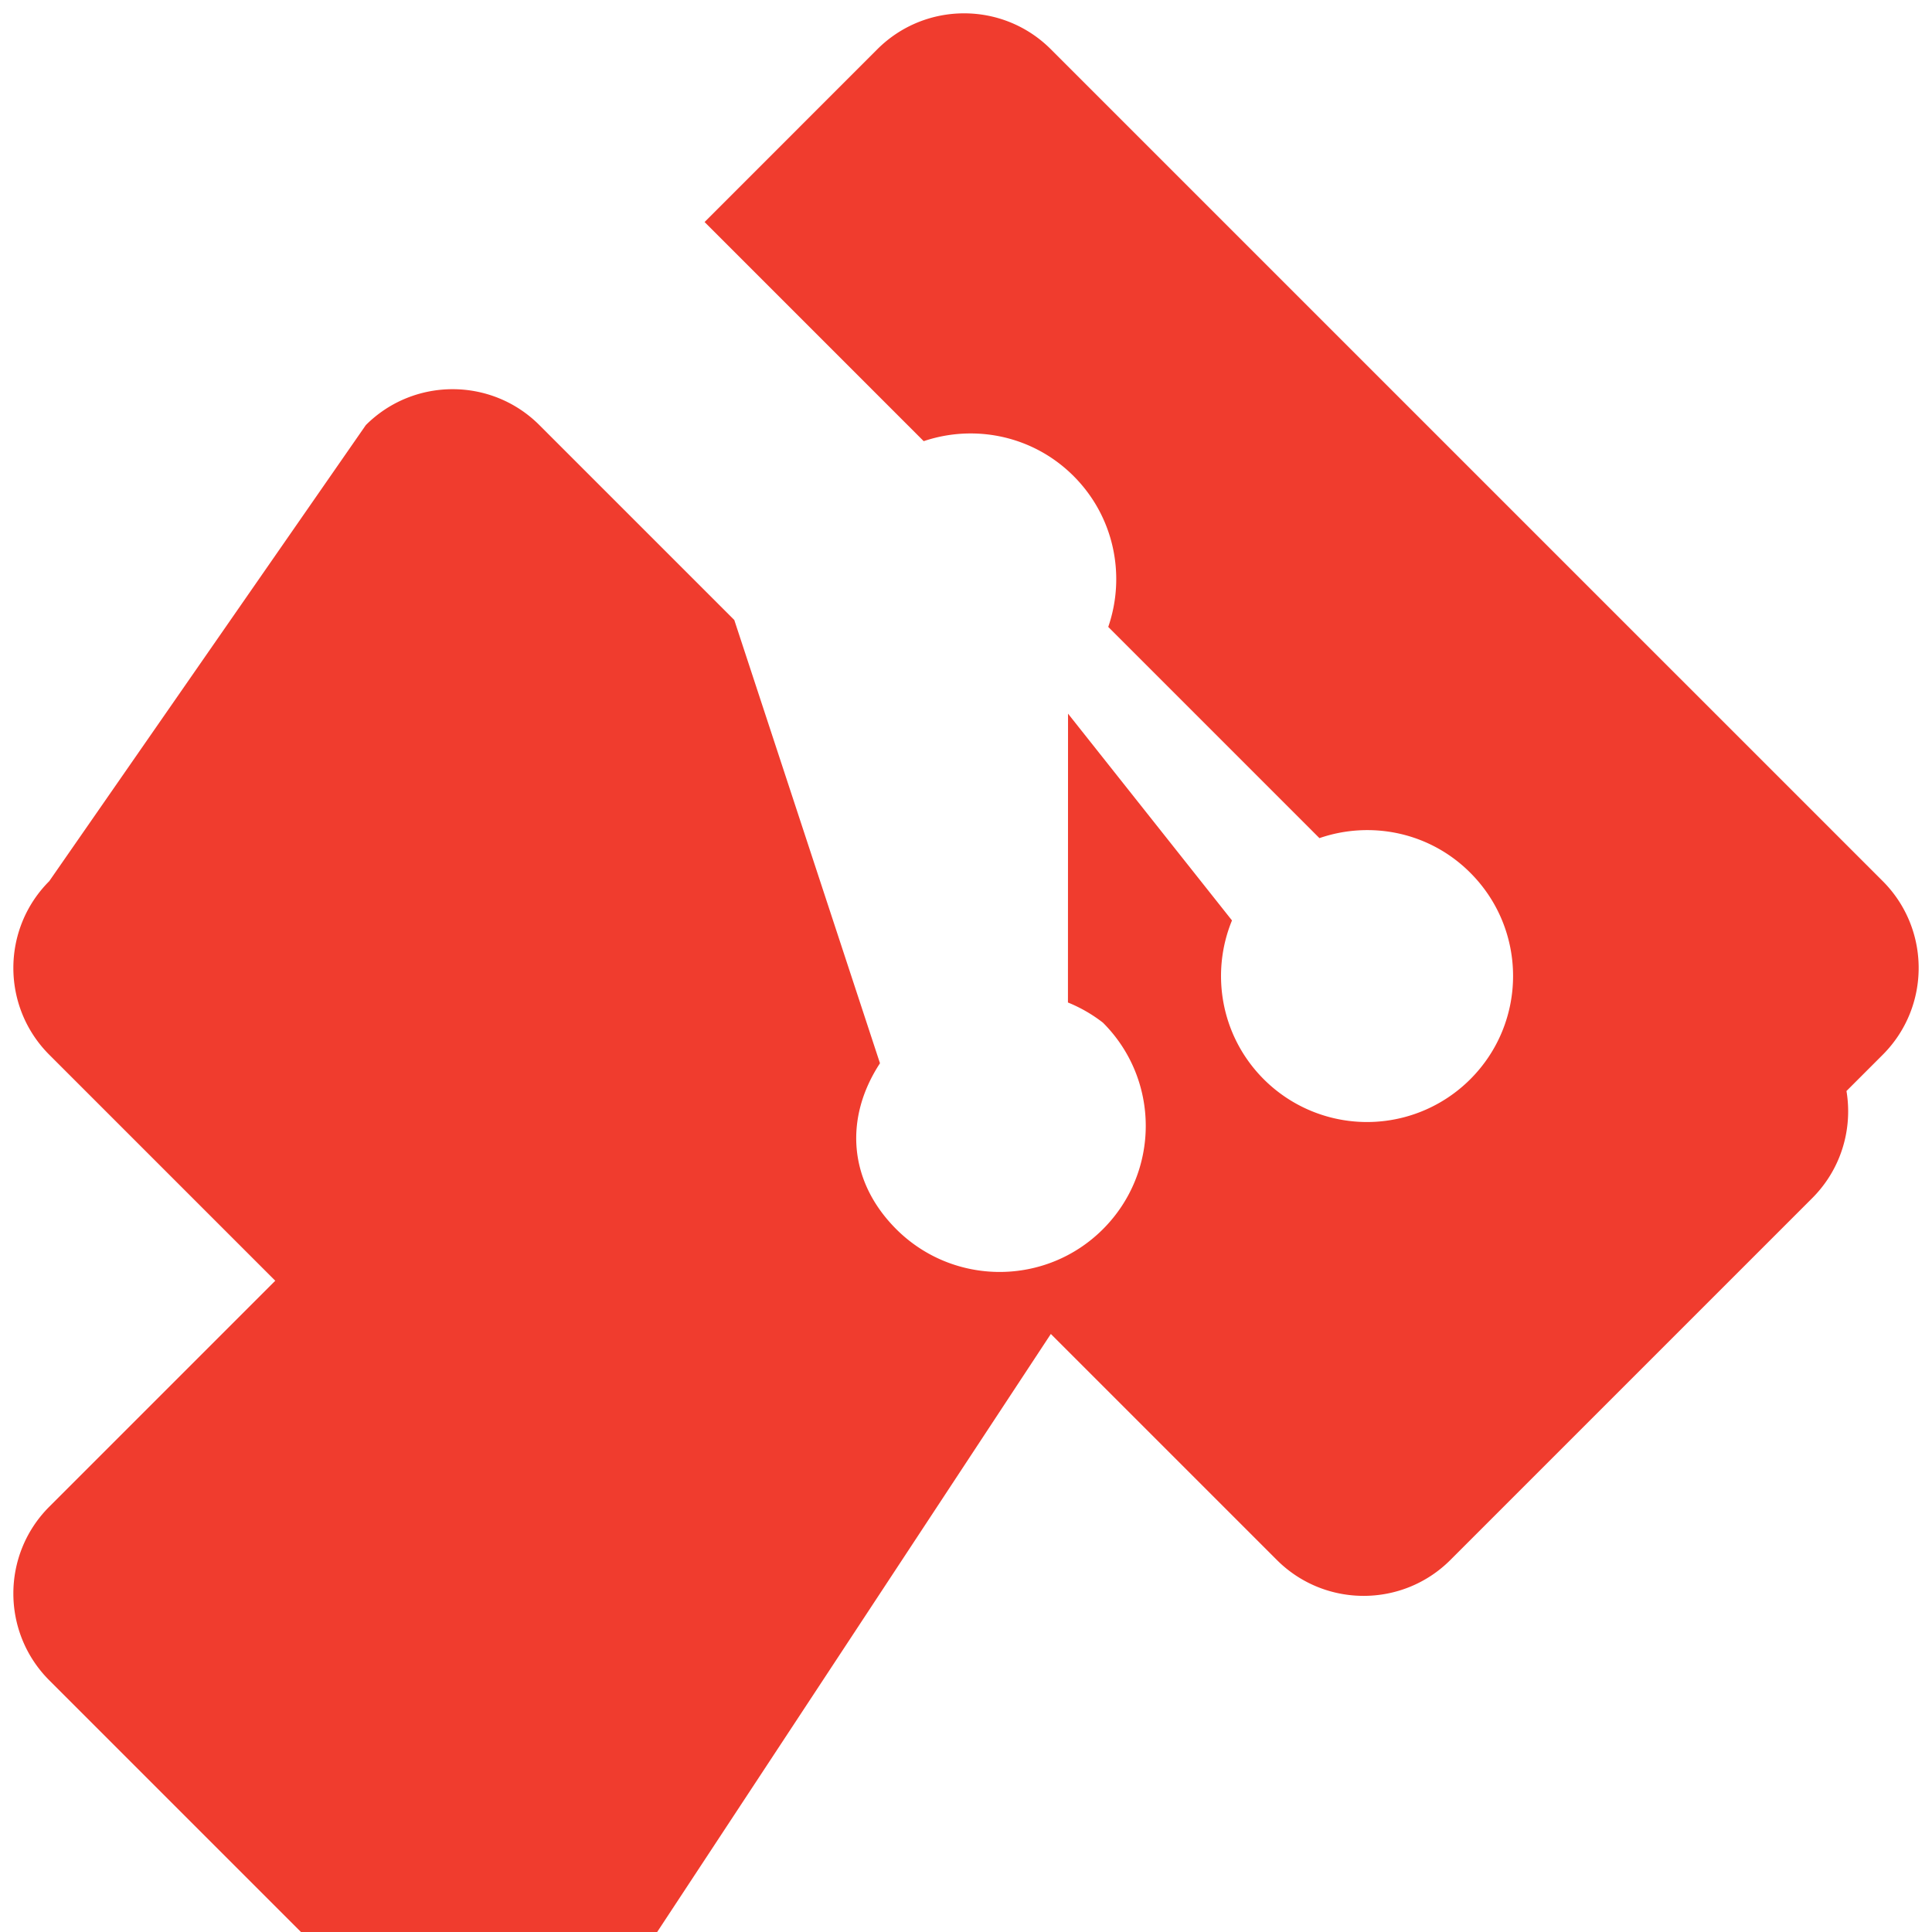 <svg xmlns="http://www.w3.org/2000/svg" viewBox="0 0 128 128">
  <path fill="#F03C2E" d="M124.737 58.378L69.621 3.264c-3.172-3.174-8.32-3.174-11.497 0L46.68 14.71l14.518 14.518c3.375-1.139 7.243-.375 9.932 2.314 2.703 2.706 3.461 6.607 2.294 9.993l13.992 13.993c3.385-1.167 7.292-.413 9.994 2.295 3.78 3.777 3.78 9.9 0 13.679a9.673 9.673 0 01-13.683 0c-2.842-2.844-3.545-7.019-2.105-10.521L70.76 47.282l-.006 19.136a9.708 9.708 0 012.318 1.336c3.783 3.776 3.783 9.898 0 13.683-3.779 3.777-9.904 3.777-13.691 0-3.189-3.194-3.448-7.378-1.08-10.994L48.648 41.075 35.736 28.164c-3.172-3.172-8.325-3.172-11.499 0L3.264 58.378c-3.172 3.174-3.172 8.327 0 11.501l14.973 14.973L3.264 99.825c-3.172 3.173-3.172 8.325 0 11.499l23.973 23.973c3.174 3.172 8.327 3.172 11.499 0L69.621 88.378l14.973 14.973c3.174 3.172 8.327 3.172 11.499 0l23.973-23.973c3.172-3.174 3.172-8.326 0-11.499L109.764 84.852l14.973-14.973c3.172-3.174 3.172-8.327 0-11.501z"/>
</svg> 